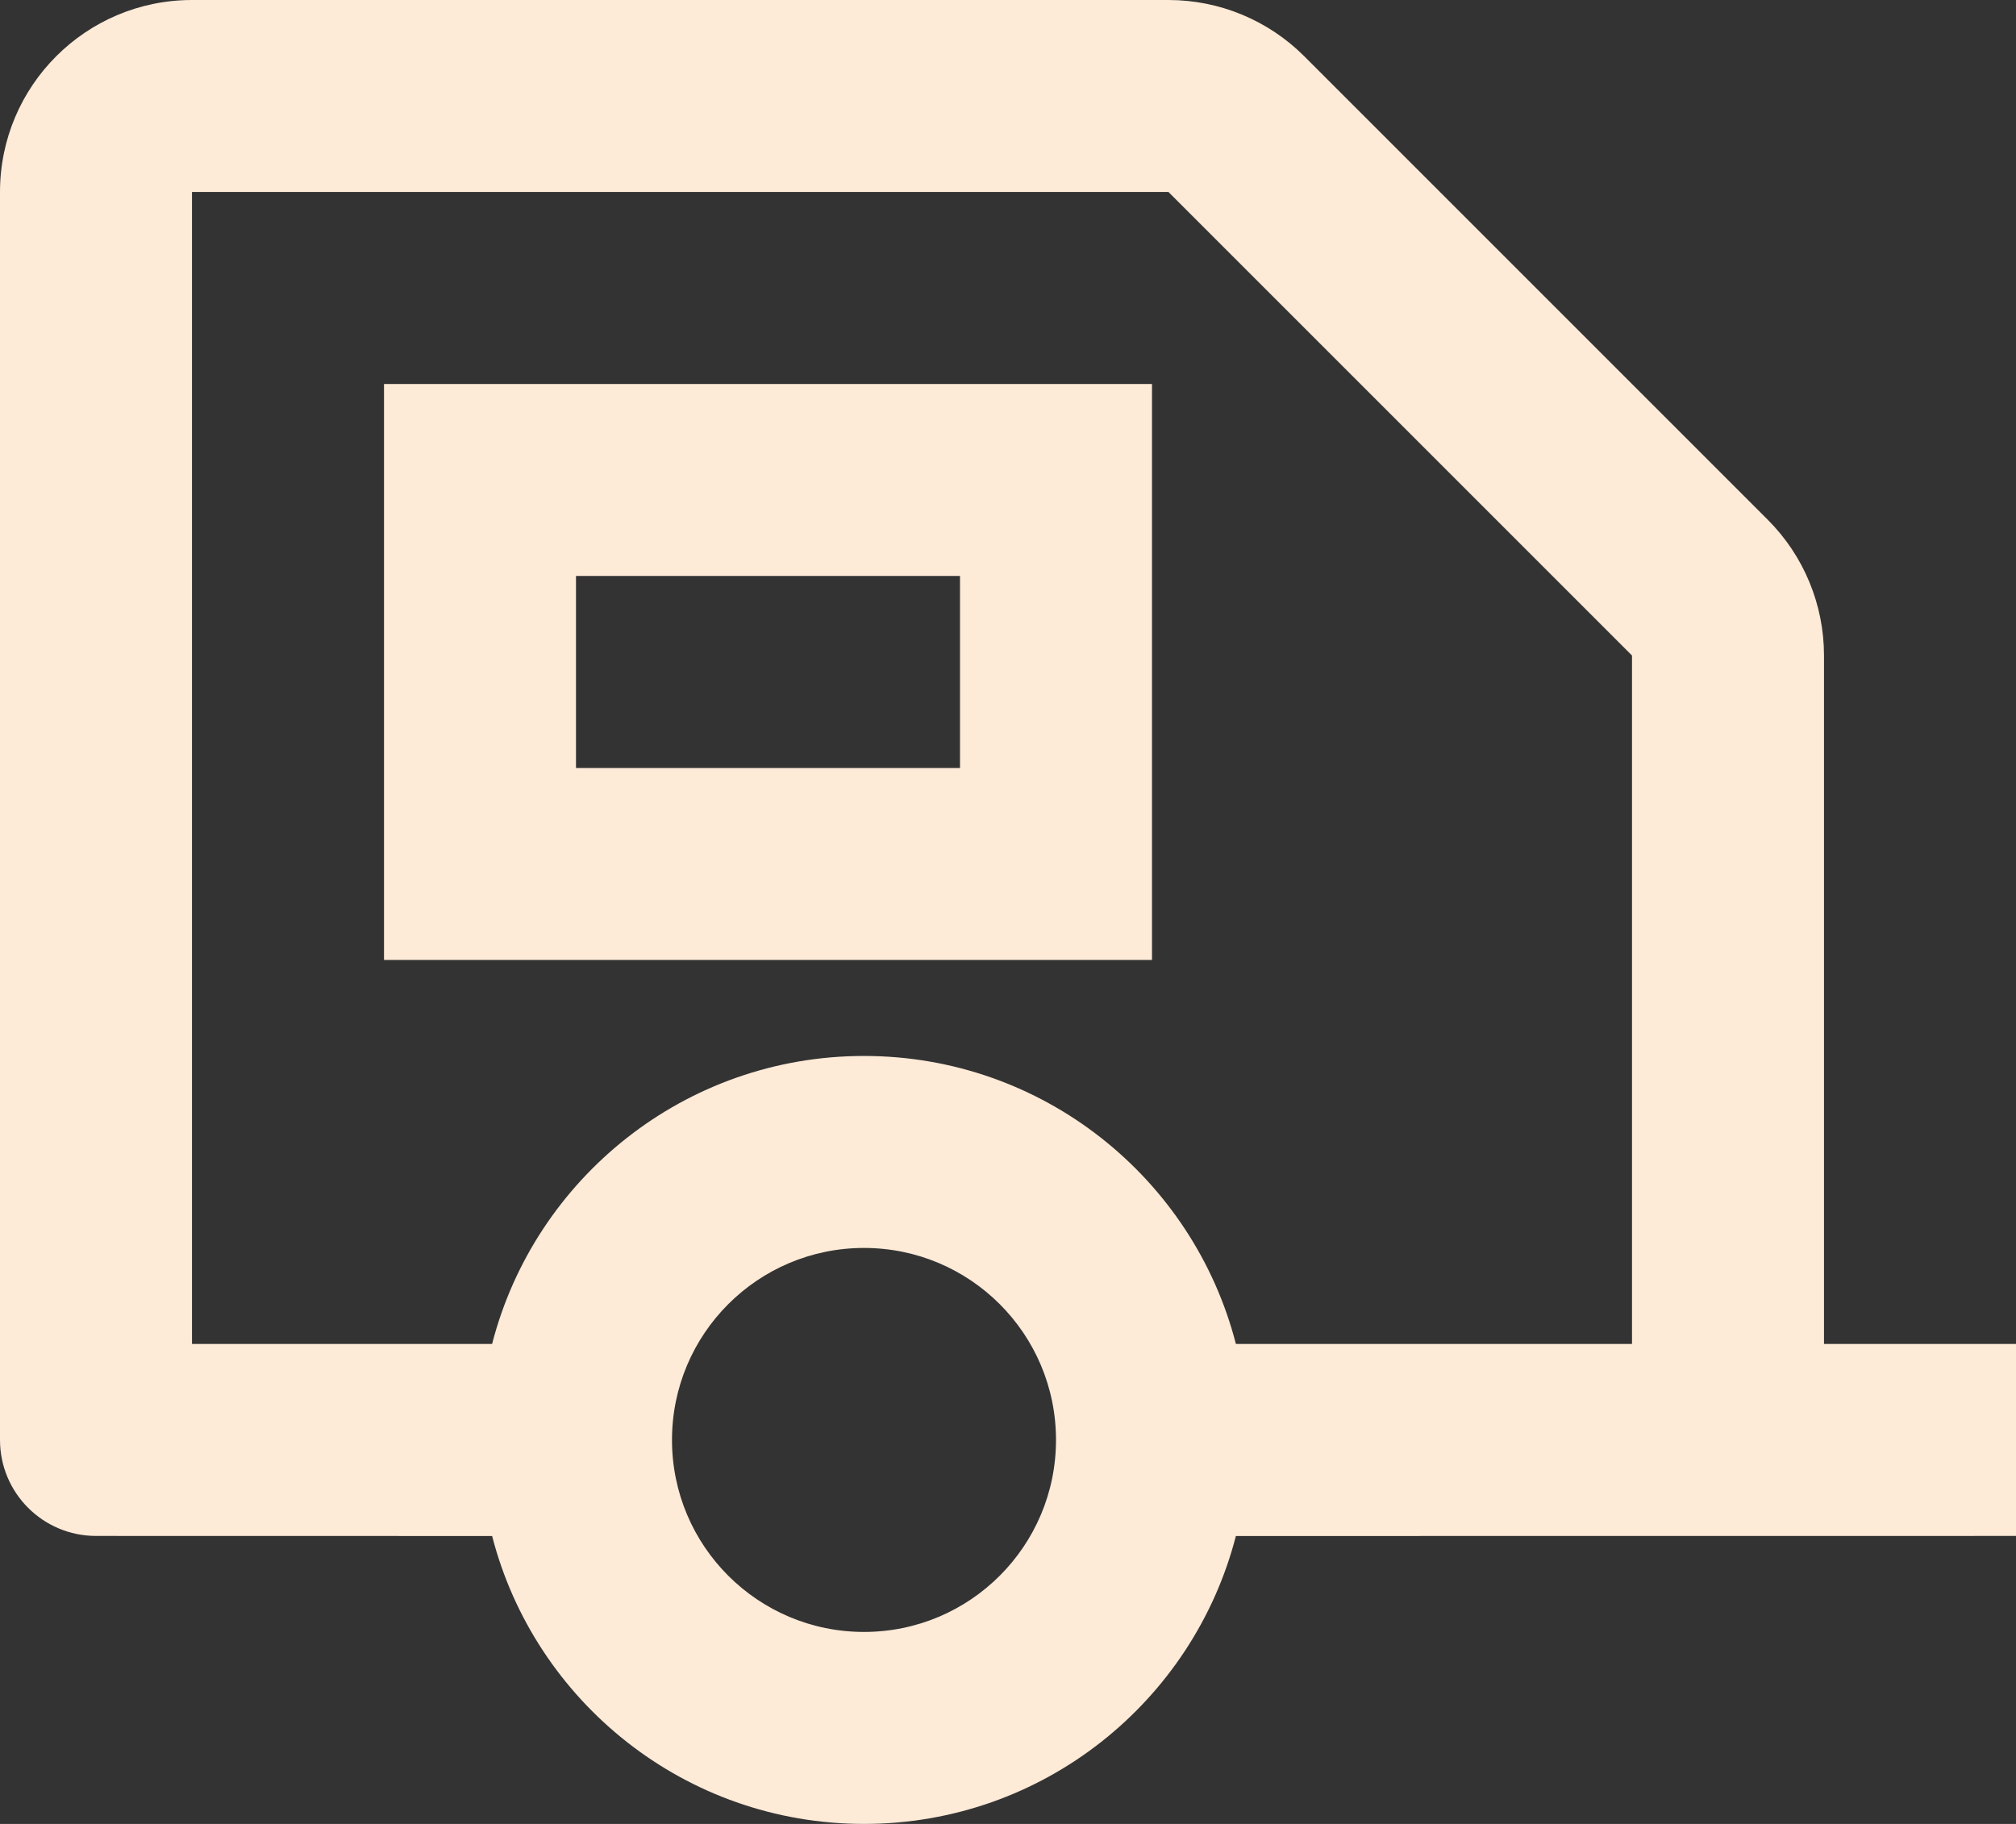 <svg width="210" height="190" viewBox="0 0 210 190" fill="none" xmlns="http://www.w3.org/2000/svg">
<rect x="0" y="0" width="210" height="190" fill="#333333" stroke="none"/>
<path d="M121.716 0C127.02 0 132.107 2.107 135.858 5.858L184.142 54.142C187.893 57.893 190 62.98 190 68.284V140H210V160L128.738 160.008C124.295 177.256 108.636 190 90 190C71.364 190 55.705 177.256 51.262 160.008L10 160C4.477 160 0 155.523 0 150V20C0 8.954 8.954 0 20 0H121.716ZM90 130C78.954 130 70 138.954 70 150C70 161.046 78.954 170 90 170C101.046 170 110 161.046 110 150C110 138.954 101.046 130 90 130ZM121.716 20H20V140L51.26 140.002C55.699 122.749 71.361 110 90 110C108.639 110 124.301 122.749 128.74 140.002L170 140V68.284L121.716 20ZM120 40V100H40V40H120ZM100 60H60V80H100V60Z" fill="#FDEAD7"/>
</svg>
